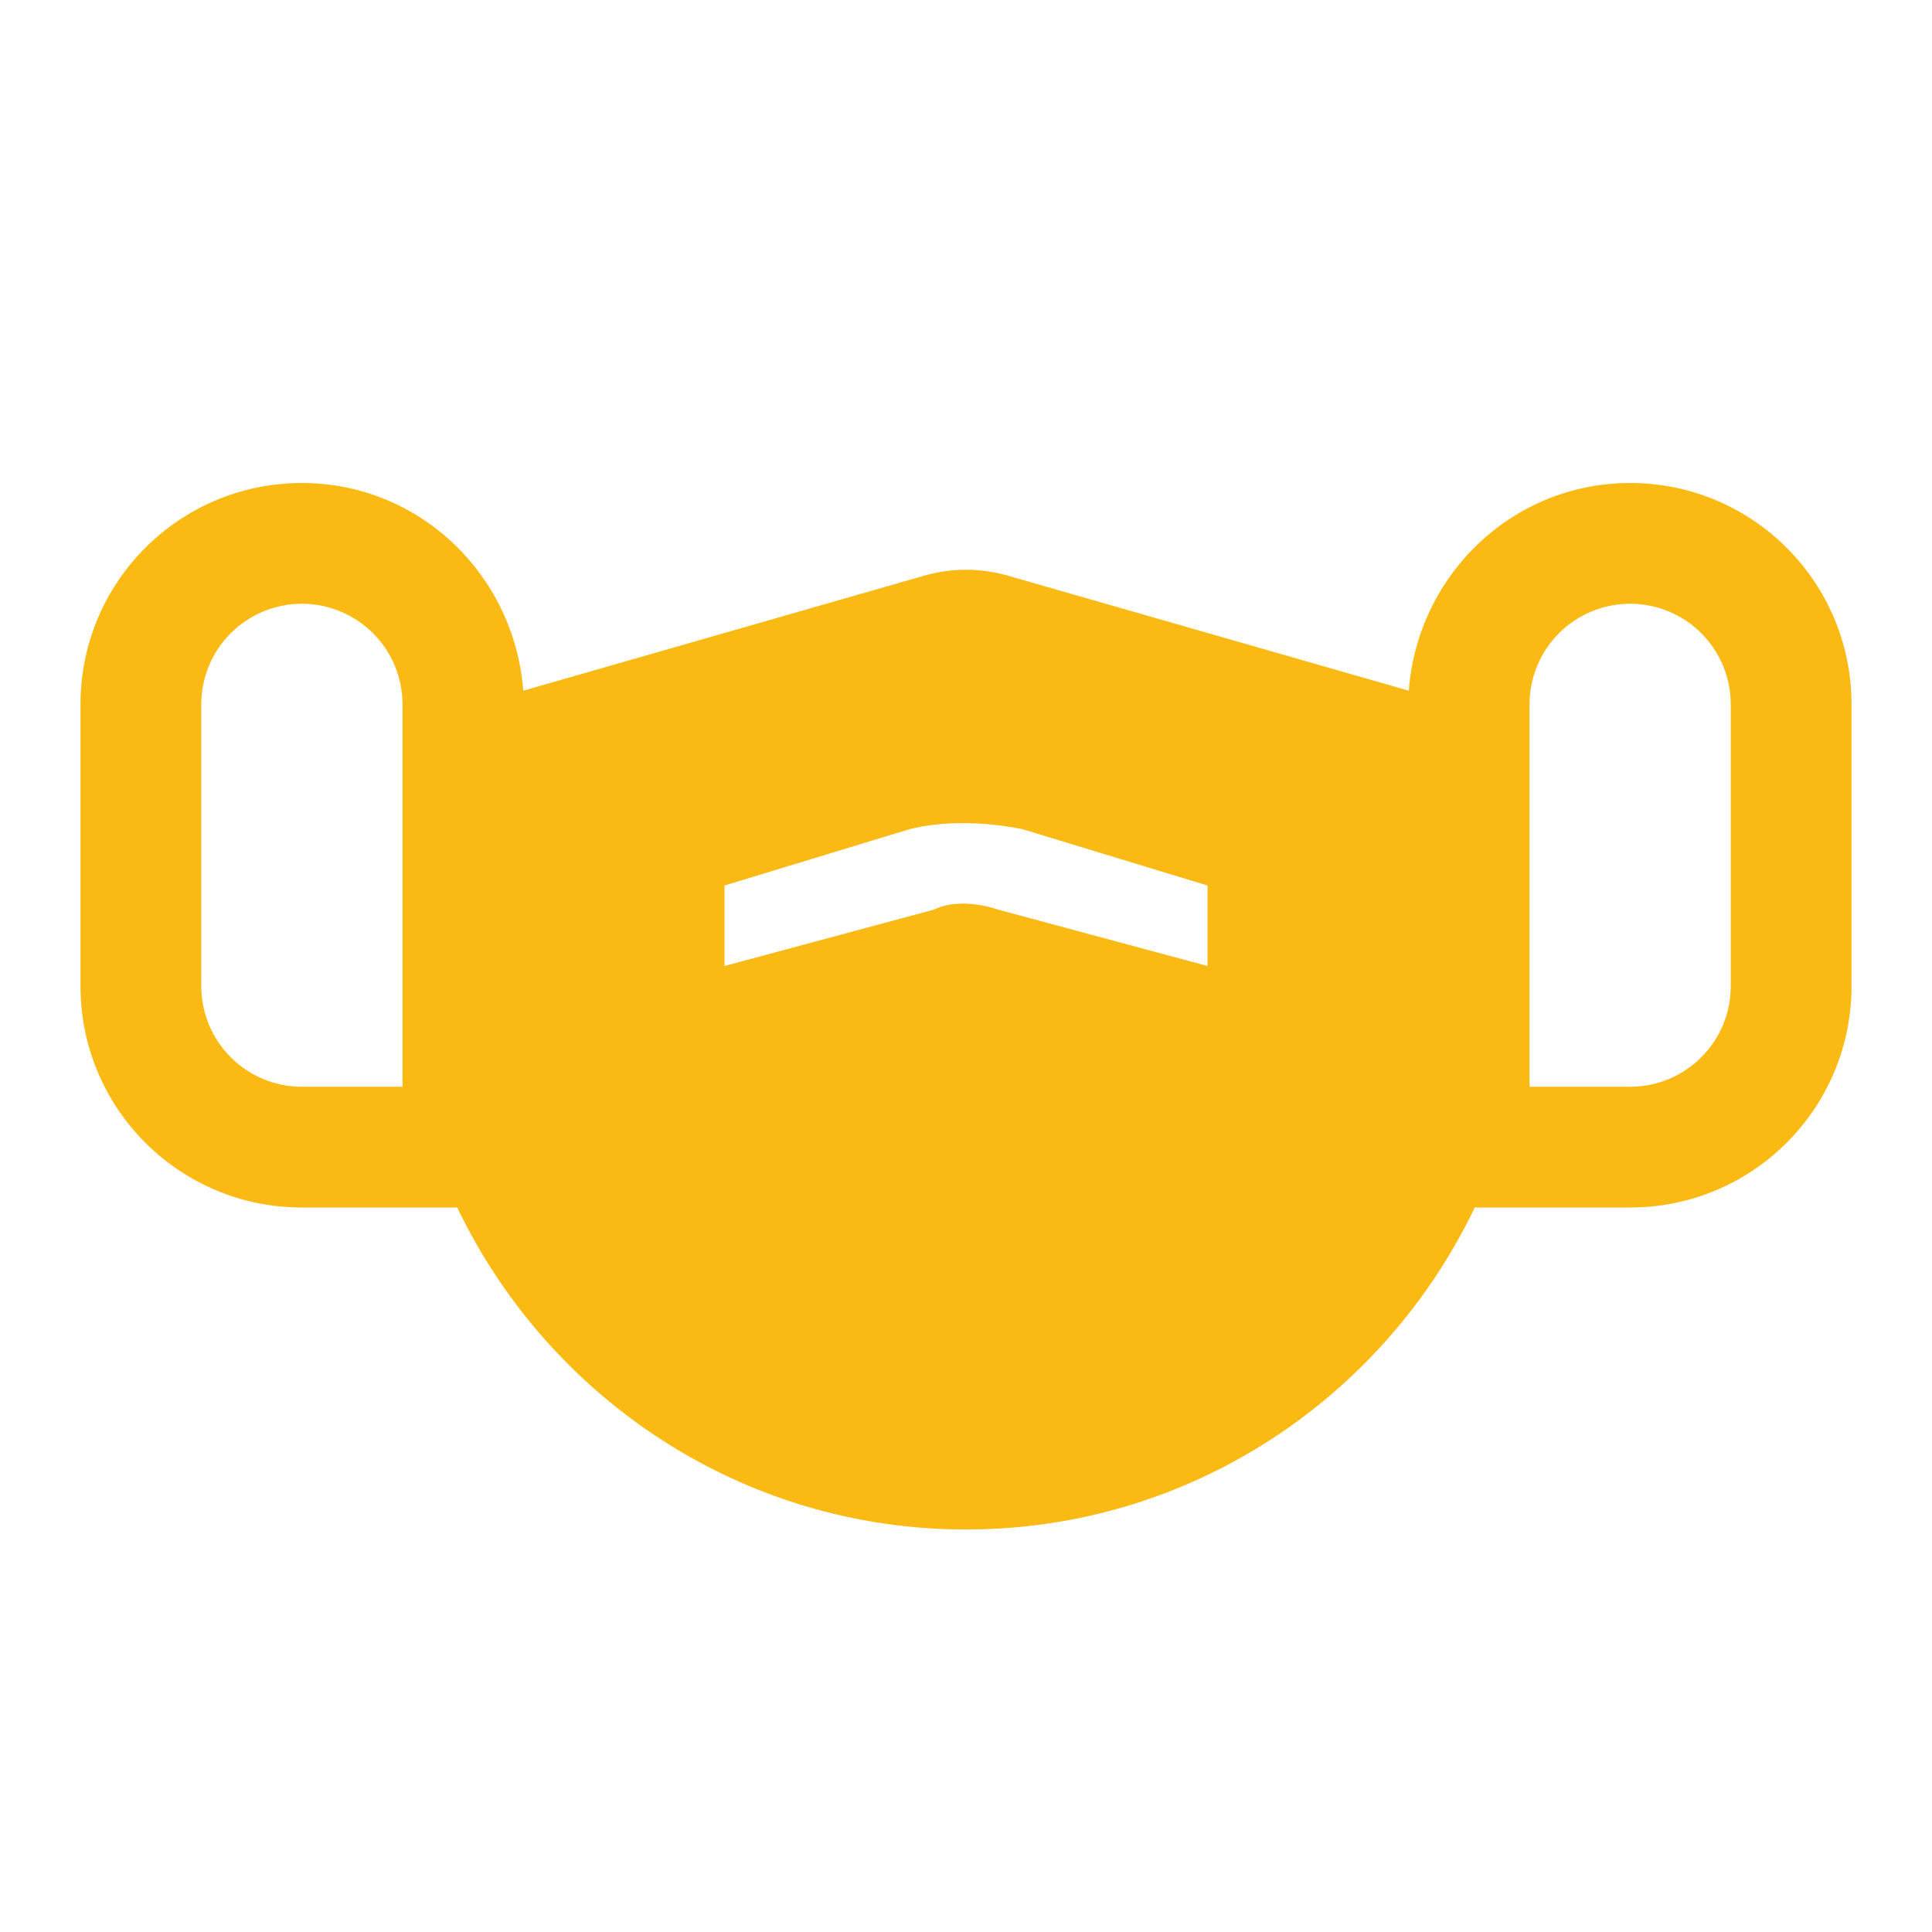 <svg width="80" height="80" viewBox="0 0 80 80" fill="none" xmlns="http://www.w3.org/2000/svg">
<path d="M67.5 20C62.633 20 58.7 23.8 58.334 28.6L41.834 23.867C40.633 23.5 39.367 23.5 38.167 23.867L21.667 28.6C21.3 23.8 17.367 20 12.5 20C7.434 20 3.333 24.1 3.333 29.167V40.833C3.333 45.9 7.434 50 12.5 50H18.933C22.7 57.867 30.7 63.333 40 63.333C49.3 63.333 57.3 57.867 61.067 50H67.5C72.567 50 76.667 45.9 76.667 40.833V29.167C76.667 24.1 72.567 20 67.5 20ZM16.667 45H12.5C10.2 45 8.334 43.133 8.334 40.833V29.167C8.334 28.062 8.772 27.002 9.554 26.22C10.335 25.439 11.395 25 12.5 25C13.605 25 14.665 25.439 15.446 26.22C16.228 27.002 16.667 28.062 16.667 29.167V45ZM50 40L41.334 37.667C40.334 37.333 39.334 37.333 38.667 37.667L30 40V36.667L37.667 34.333C39 34 40.667 34 42.334 34.333L50 36.667V40ZM71.667 40.833C71.667 43.133 69.8 45 67.5 45H63.334V29.167C63.334 28.062 63.773 27.002 64.554 26.22C65.335 25.439 66.395 25 67.5 25C68.605 25 69.665 25.439 70.446 26.22C71.228 27.002 71.667 28.062 71.667 29.167V40.833Z" fill="#FBBA13"/>
</svg>
